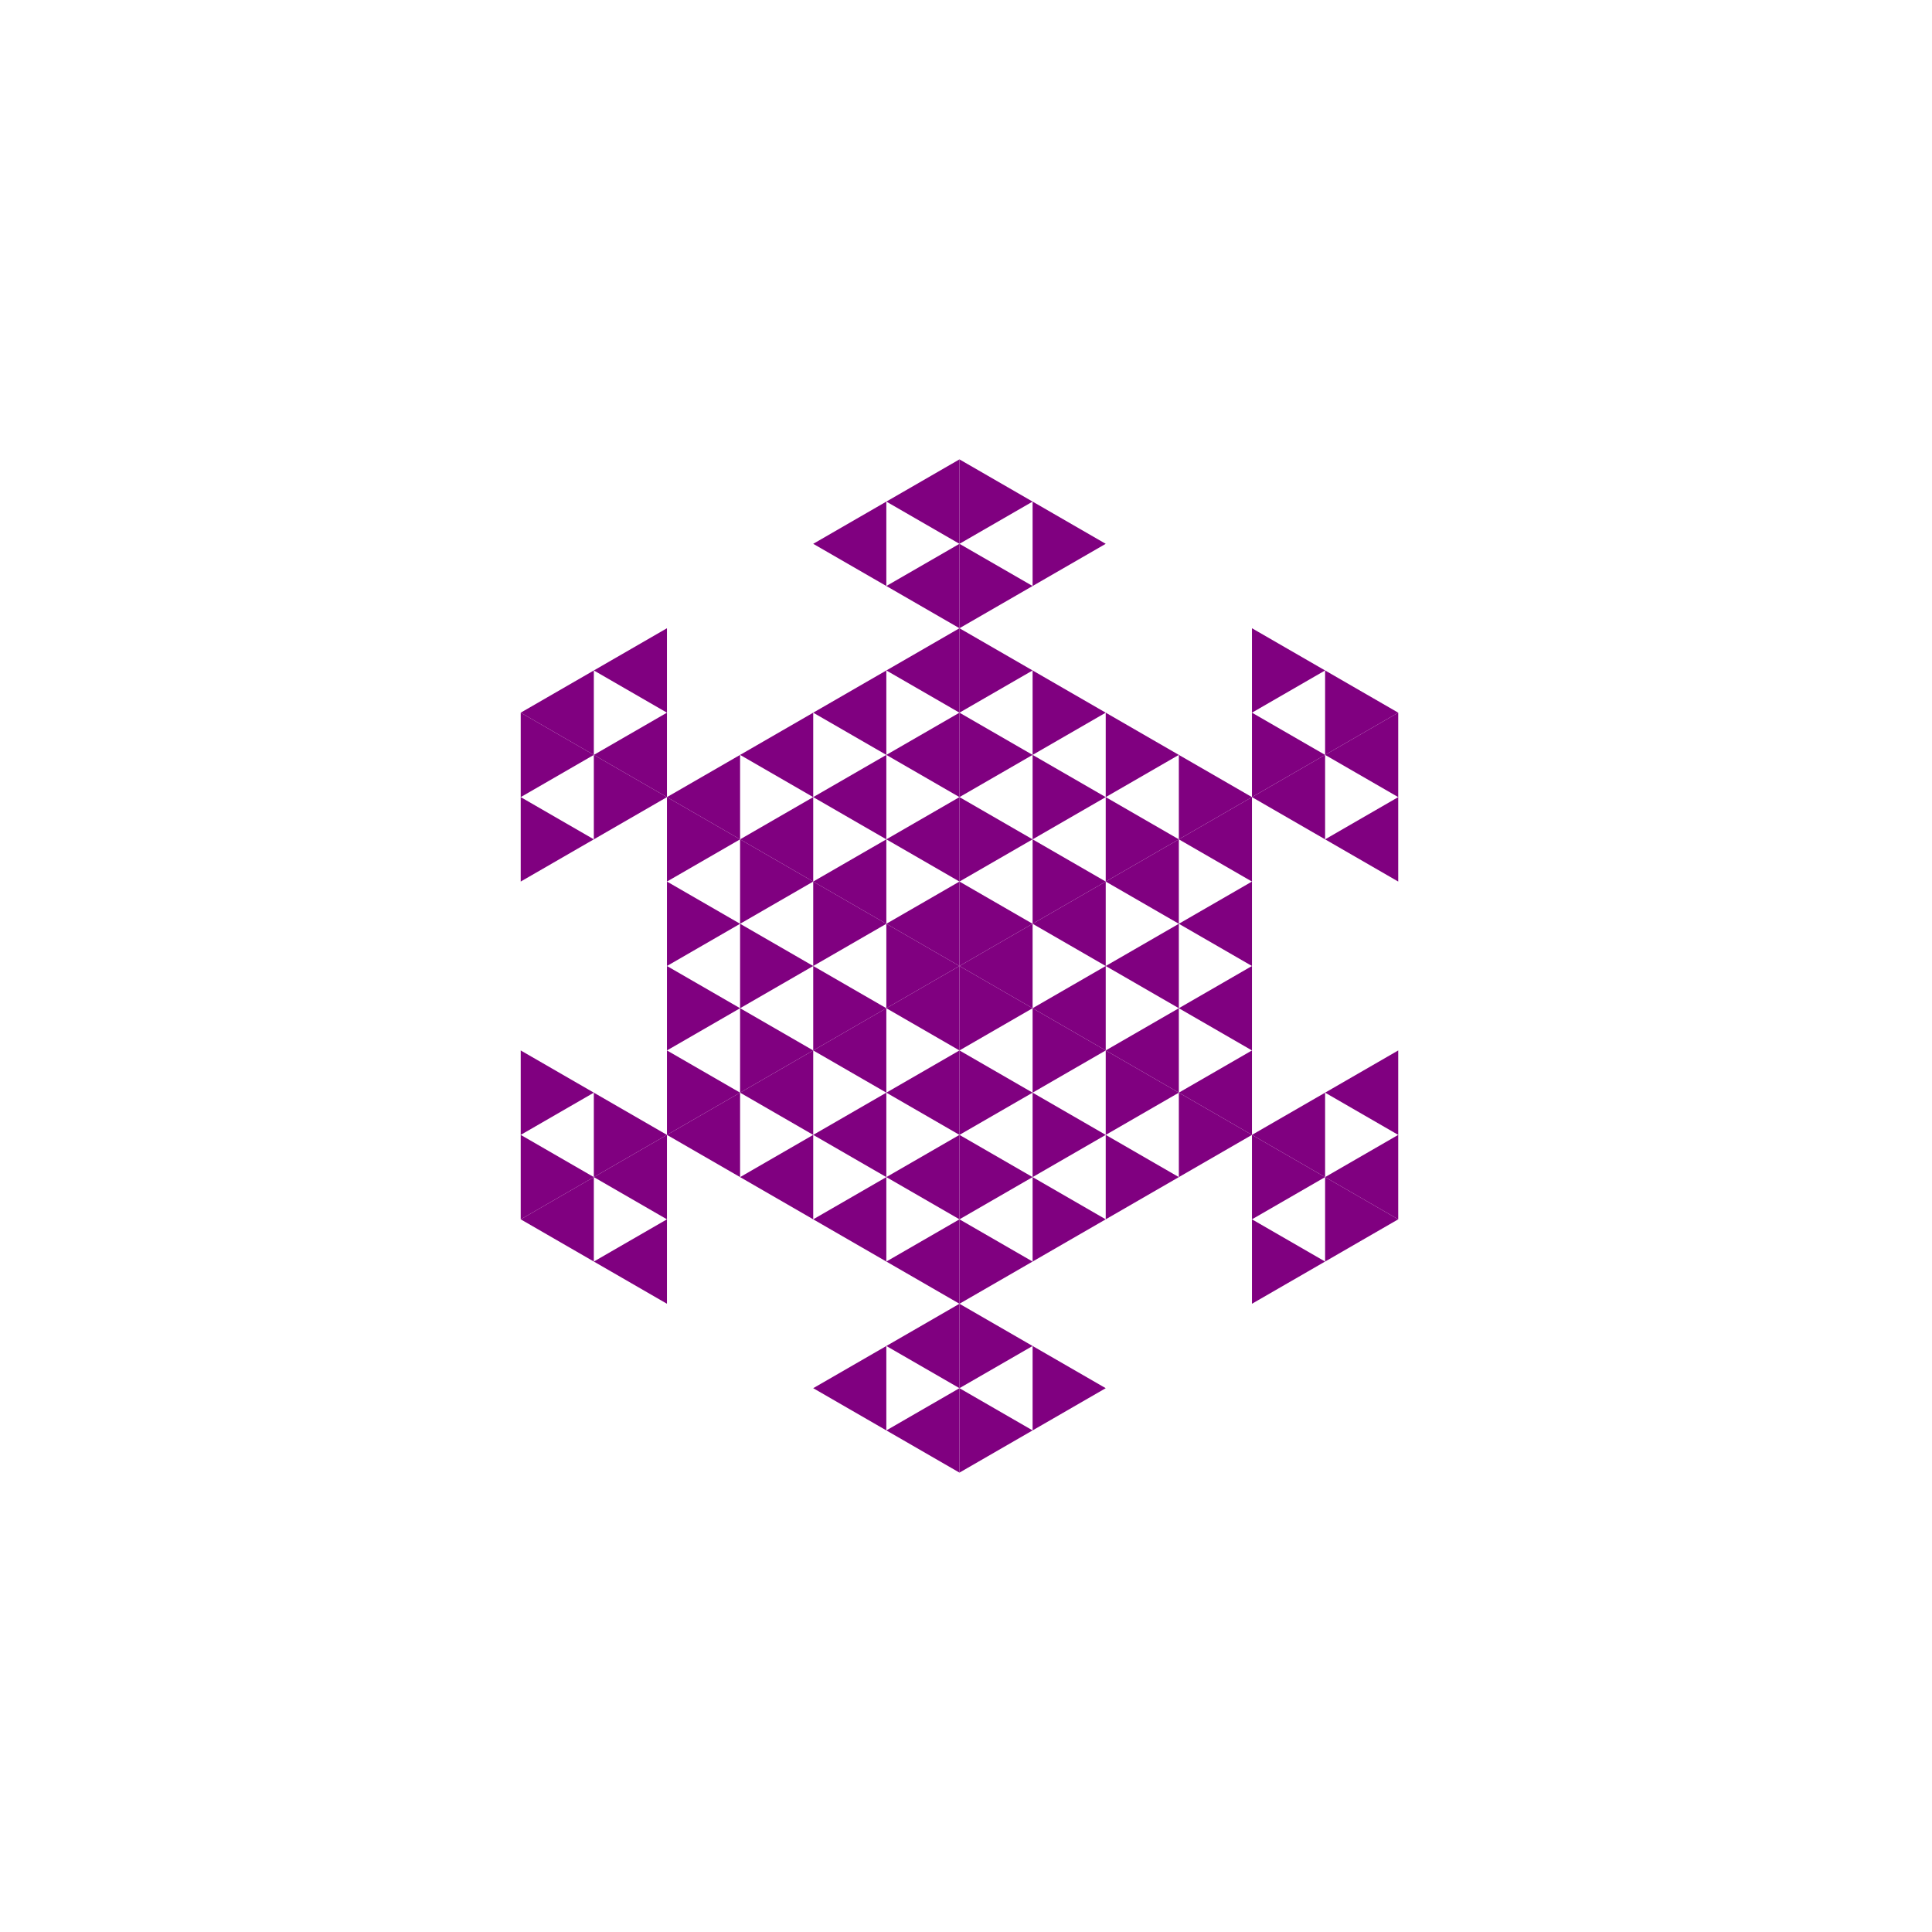 <svg height="360pt" viewBox="0 0 360 360" width="360pt" xmlns="http://www.w3.org/2000/svg"><path d="m0 0h360v360h-360z" fill="#fff"/><g fill="#800080" fill-rule="evenodd"><path d="m178.781 180 13.629-7.867v15.734zm0 0"/><path d="m192.41 187.867 13.625-7.867v15.734zm0 0"/><path d="m192.41 172.133 13.625-7.867v15.734zm0 0"/><path d="m165.156 172.133 13.625-7.867v15.734zm0 0"/><path d="m165.156 187.867 13.625-7.867v15.734zm0 0"/><path d="m206.035 195.734 13.625-7.867v15.734zm0 0"/><path d="m206.035 180 13.625-7.867v15.734zm0 0"/><path d="m206.035 164.266 13.625-7.867v15.734zm0 0"/><path d="m165.156 156.398 13.625-7.867v15.734zm0 0"/><path d="m151.531 164.266 13.625-7.867v15.734zm0 0"/><path d="m151.531 195.734 13.625-7.867v15.734zm0 0"/><path d="m165.156 203.602 13.625-7.867v15.734zm0 0"/><path d="m219.66 203.602 13.625-7.867v15.734zm0 0"/><path d="m219.66 187.867 13.625-7.867v15.734zm0 0"/><path d="m219.66 172.133 13.625-7.867v15.734zm0 0"/><path d="m219.66 156.398 13.625-7.867v15.734zm0 0"/><path d="m165.156 140.664 13.625-7.867v15.734zm0 0"/><path d="m151.531 148.531 13.625-7.867v15.734zm0 0"/><path d="m137.906 156.398 13.625-7.867v15.734zm0 0"/><path d="m137.906 203.602 13.625-7.867v15.734zm0 0"/><path d="m151.531 211.469 13.625-7.867v15.734zm0 0"/><path d="m165.156 219.336 13.625-7.867v15.734zm0 0"/><path d="m233.285 211.469 13.629-7.867v15.734zm0 0"/><path d="m233.285 148.531 13.629-7.867v15.734zm0 0"/><path d="m165.156 124.93 13.625-7.867v15.734zm0 0"/><path d="m151.531 132.797 13.625-7.867v15.734zm0 0"/><path d="m137.906 140.664 13.625-7.867v15.734zm0 0"/><path d="m124.277 148.531 13.629-7.867v15.734zm0 0"/><path d="m124.277 211.469 13.629-7.867v15.734zm0 0"/><path d="m137.906 219.336 13.625-7.867v15.734zm0 0"/><path d="m151.531 227.203 13.625-7.867v15.734zm0 0"/><path d="m165.156 235.07 13.625-7.867v15.734zm0 0"/><path d="m246.914 219.336 13.625-7.867v15.734zm0 0"/><path d="m246.914 203.602 13.625-7.867v15.734zm0 0"/><path d="m246.914 156.398 13.625-7.867v15.734zm0 0"/><path d="m246.914 140.664 13.625-7.867v15.734zm0 0"/><path d="m165.156 109.195 13.625-7.863v15.73zm0 0"/><path d="m110.652 140.664 13.625-7.867v15.734zm0 0"/><path d="m110.652 219.336 13.625-7.867v15.734zm0 0"/><path d="m165.156 250.805 13.625-7.867v15.73zm0 0"/><path d="m165.156 93.465 13.625-7.867v15.734zm0 0"/><path d="m151.531 101.332 13.625-7.867v15.73zm0 0"/><path d="m110.652 124.93 13.625-7.867v15.734zm0 0"/><path d="m97.027 132.797 13.625-7.867v15.734zm0 0"/><path d="m97.027 227.203 13.625-7.867v15.734zm0 0"/><path d="m110.652 235.07 13.625-7.867v15.734zm0 0"/><path d="m151.531 258.668 13.625-7.863v15.73zm0 0"/><path d="m165.156 266.535 13.625-7.867v15.734zm0 0"/><path d="m192.41 172.133-13.629-7.867v15.734zm0 0"/><path d="m192.41 187.867-13.629-7.867v15.734zm0 0"/><path d="m206.035 164.266-13.625-7.867v15.734zm0 0"/><path d="m192.41 156.398-13.629-7.867v15.734zm0 0"/><path d="m178.781 180-13.625-7.867v15.734zm0 0"/><path d="m192.41 203.602-13.629-7.867v15.734zm0 0"/><path d="m206.035 195.734-13.625-7.867v15.734zm0 0"/><path d="m219.66 156.398-13.625-7.867v15.734zm0 0"/><path d="m206.035 148.531-13.625-7.867v15.734zm0 0"/><path d="m192.41 140.664-13.629-7.867v15.734zm0 0"/><path d="m165.156 172.133-13.625-7.867v15.734zm0 0"/><path d="m165.156 187.867-13.625-7.867v15.734zm0 0"/><path d="m192.41 219.336-13.629-7.867v15.734zm0 0"/><path d="m206.035 211.469-13.625-7.867v15.734zm0 0"/><path d="m219.66 203.602-13.625-7.867v15.734zm0 0"/><path d="m233.285 148.531-13.625-7.867v15.734zm0 0"/><path d="m219.66 140.664-13.625-7.867v15.734zm0 0"/><path d="m206.035 132.797-13.625-7.867v15.734zm0 0"/><path d="m192.41 124.93-13.629-7.867v15.734zm0 0"/><path d="m151.531 164.266-13.625-7.867v15.734zm0 0"/><path d="m151.531 180-13.625-7.867v15.734zm0 0"/><path d="m151.531 195.734-13.625-7.867v15.734zm0 0"/><path d="m192.41 235.07-13.629-7.867v15.734zm0 0"/><path d="m206.035 227.203-13.625-7.867v15.734zm0 0"/><path d="m219.66 219.336-13.625-7.867v15.734zm0 0"/><path d="m233.285 211.469-13.625-7.867v15.734zm0 0"/><path d="m246.914 140.664-13.629-7.867v15.734zm0 0"/><path d="m192.41 109.195-13.629-7.863v15.73zm0 0"/><path d="m137.906 156.398-13.629-7.867v15.734zm0 0"/><path d="m137.906 172.133-13.629-7.867v15.734zm0 0"/><path d="m137.906 187.867-13.629-7.867v15.734zm0 0"/><path d="m137.906 203.602-13.629-7.867v15.734zm0 0"/><path d="m192.41 250.805-13.629-7.867v15.73zm0 0"/><path d="m246.914 219.336-13.629-7.867v15.734zm0 0"/><path d="m260.539 132.797-13.625-7.867v15.734zm0 0"/><path d="m246.914 124.93-13.629-7.867v15.734zm0 0"/><path d="m206.035 101.332-13.625-7.867v15.73zm0 0"/><path d="m192.41 93.465-13.629-7.867v15.734zm0 0"/><path d="m124.277 148.531-13.625-7.867v15.734zm0 0"/><path d="m124.277 211.469-13.625-7.867v15.734zm0 0"/><path d="m192.41 266.535-13.629-7.867v15.734zm0 0"/><path d="m206.035 258.668-13.625-7.863v15.73zm0 0"/><path d="m246.914 235.07-13.629-7.867v15.734zm0 0"/><path d="m260.539 227.203-13.625-7.867v15.734zm0 0"/><path d="m110.652 140.664-13.625-7.867v15.734zm0 0"/><path d="m110.652 156.398-13.625-7.867v15.734zm0 0"/><path d="m110.652 203.602-13.625-7.867v15.734zm0 0"/><path d="m110.652 219.336-13.625-7.867v15.734zm0 0"/></g></svg>